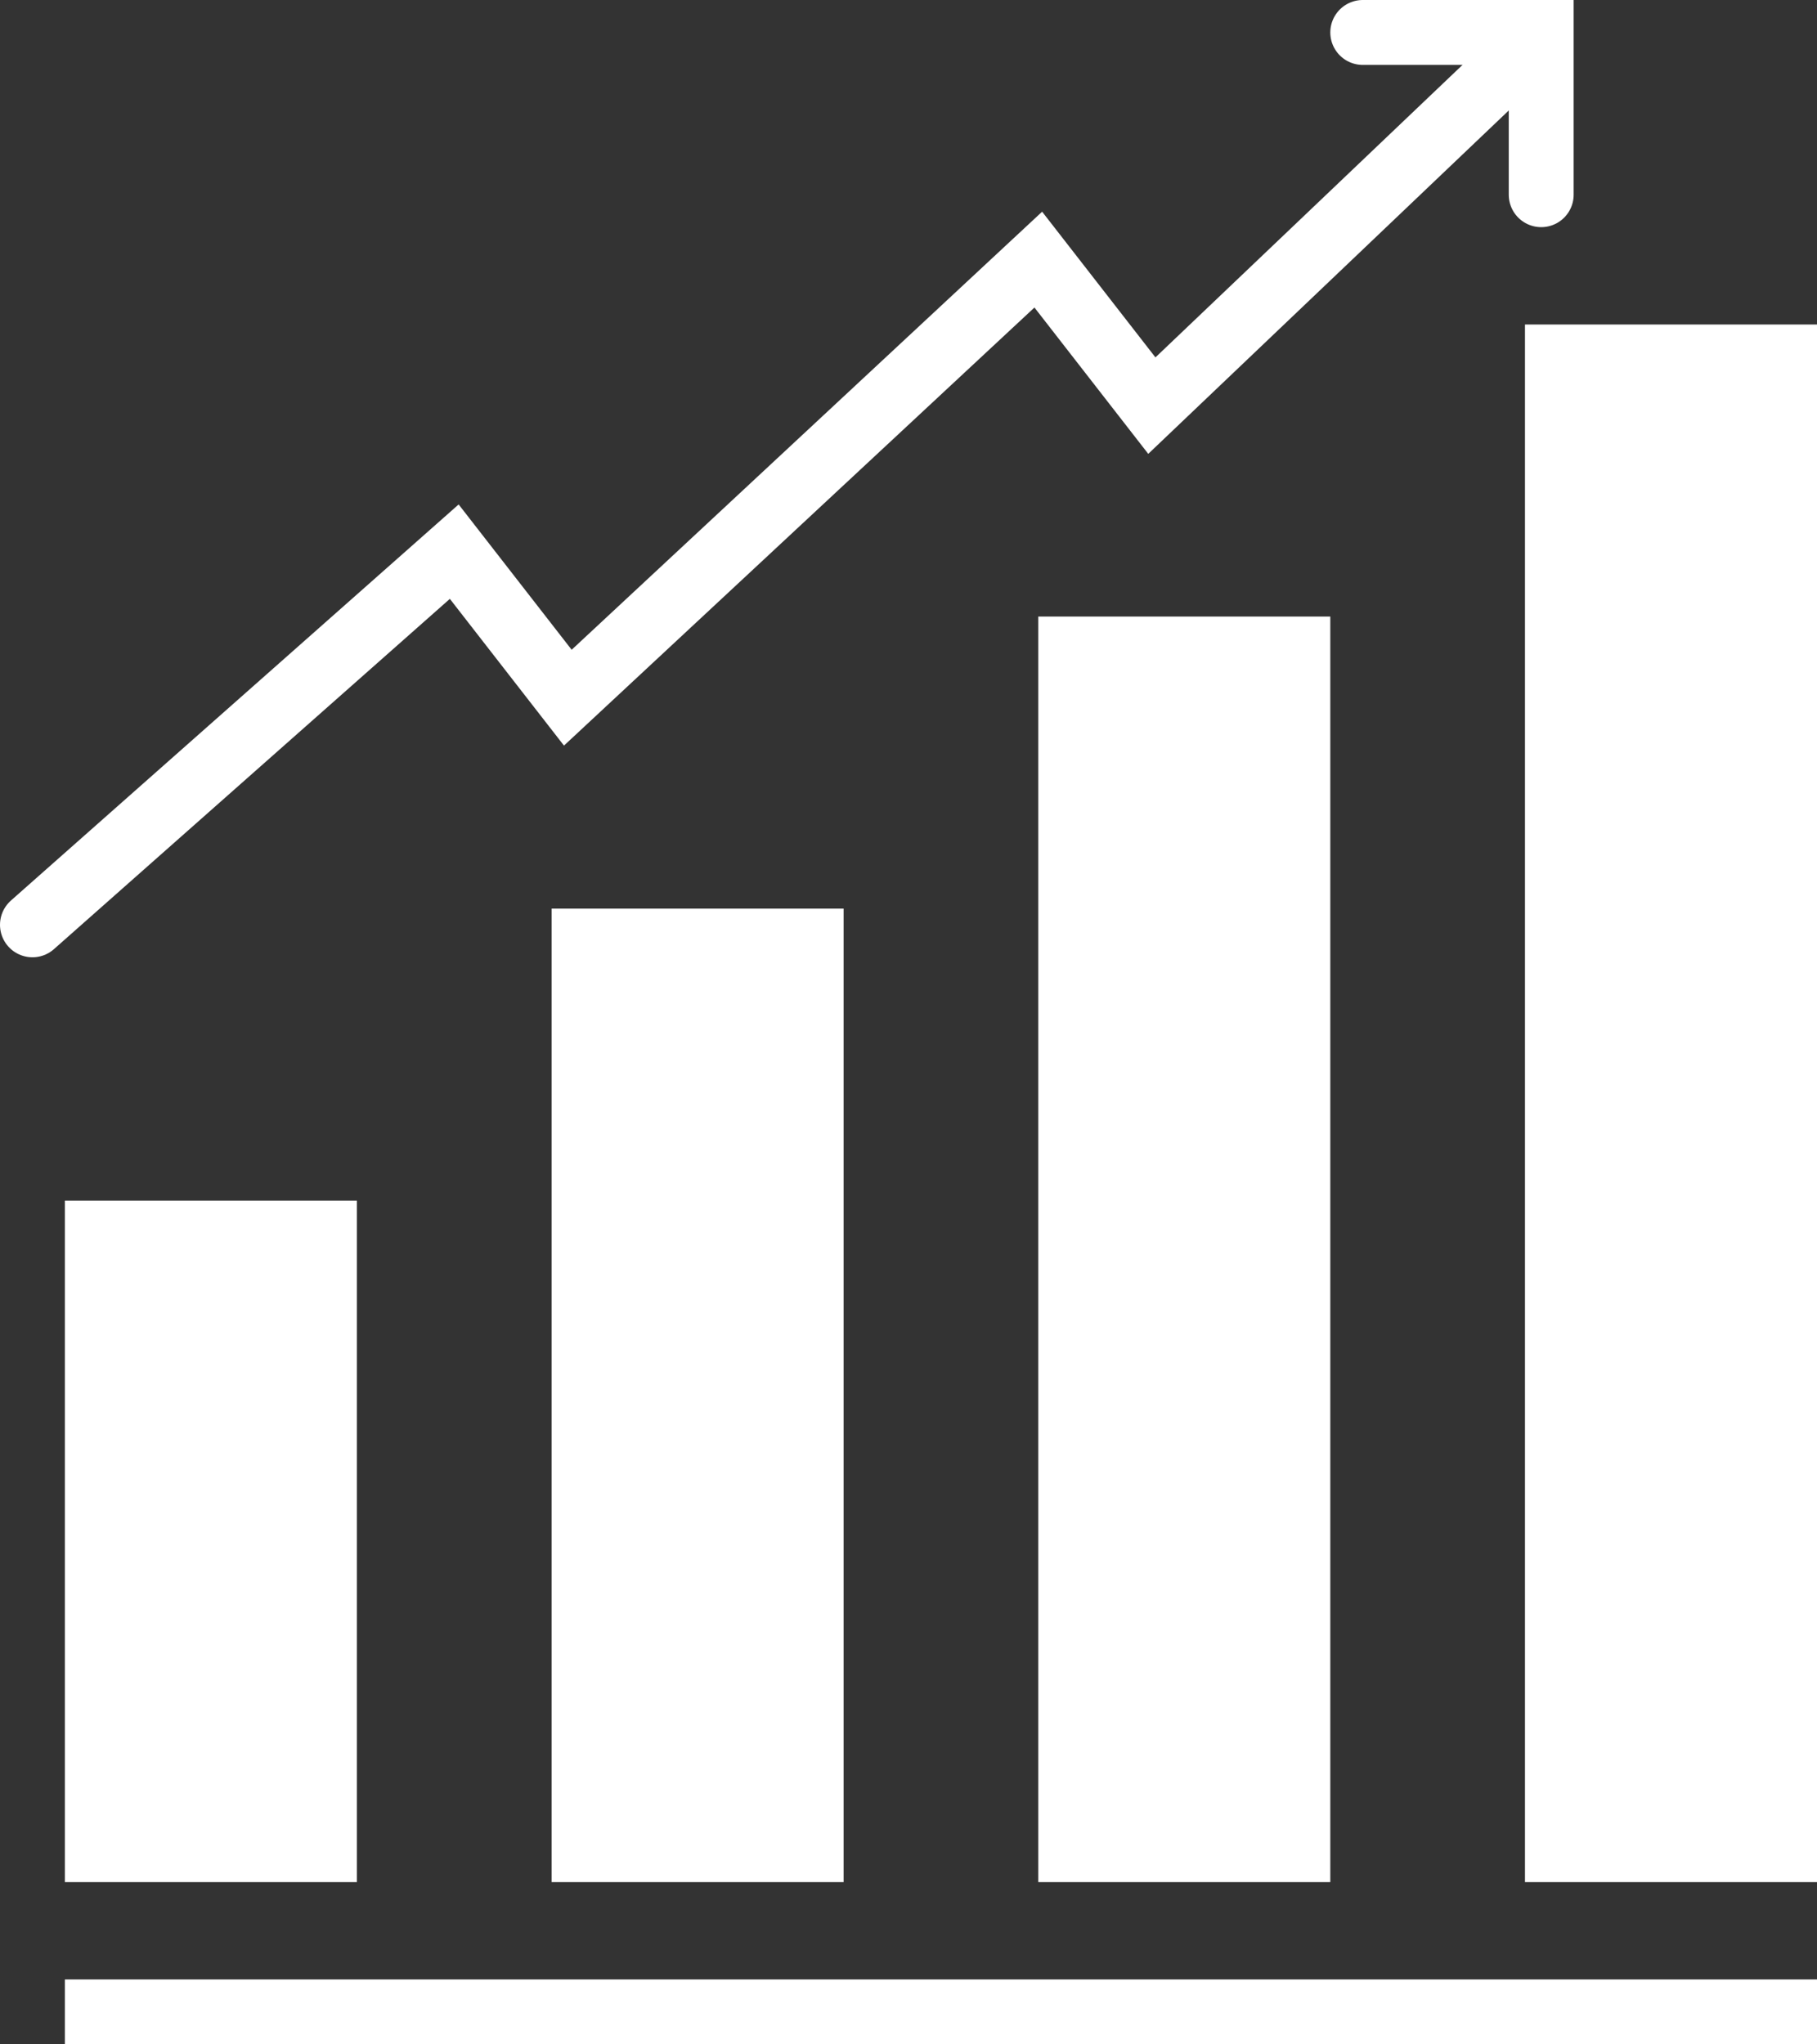 <svg width="56" height="63" viewBox="0 0 56 63" fill="none" xmlns="http://www.w3.org/2000/svg">
<rect x="0" y="0" width="56" height="63" fill="#333333" stroke="none"/>
<rect x="17" y="28" width="9" height="30" fill="white"/>
<rect x="2" y="37" width="9" height="21" fill="white"/>
<rect x="32" y="19" width="9" height="39" fill="white"/>
<rect x="47" y="10" width="9" height="48" fill="white"/>
<line x1="2" y1="62" x2="56" y2="62" stroke="white" stroke-width="2"/>
<path d="M1 28.5L14 17L17.5 21.5L32 8L35.5 12.5L46 2.5" stroke="white" stroke-width="2" stroke-linecap="round"/>
<path d="M42 1H47.5V6" stroke="white" stroke-width="2" stroke-linecap="round"/>
</svg>
